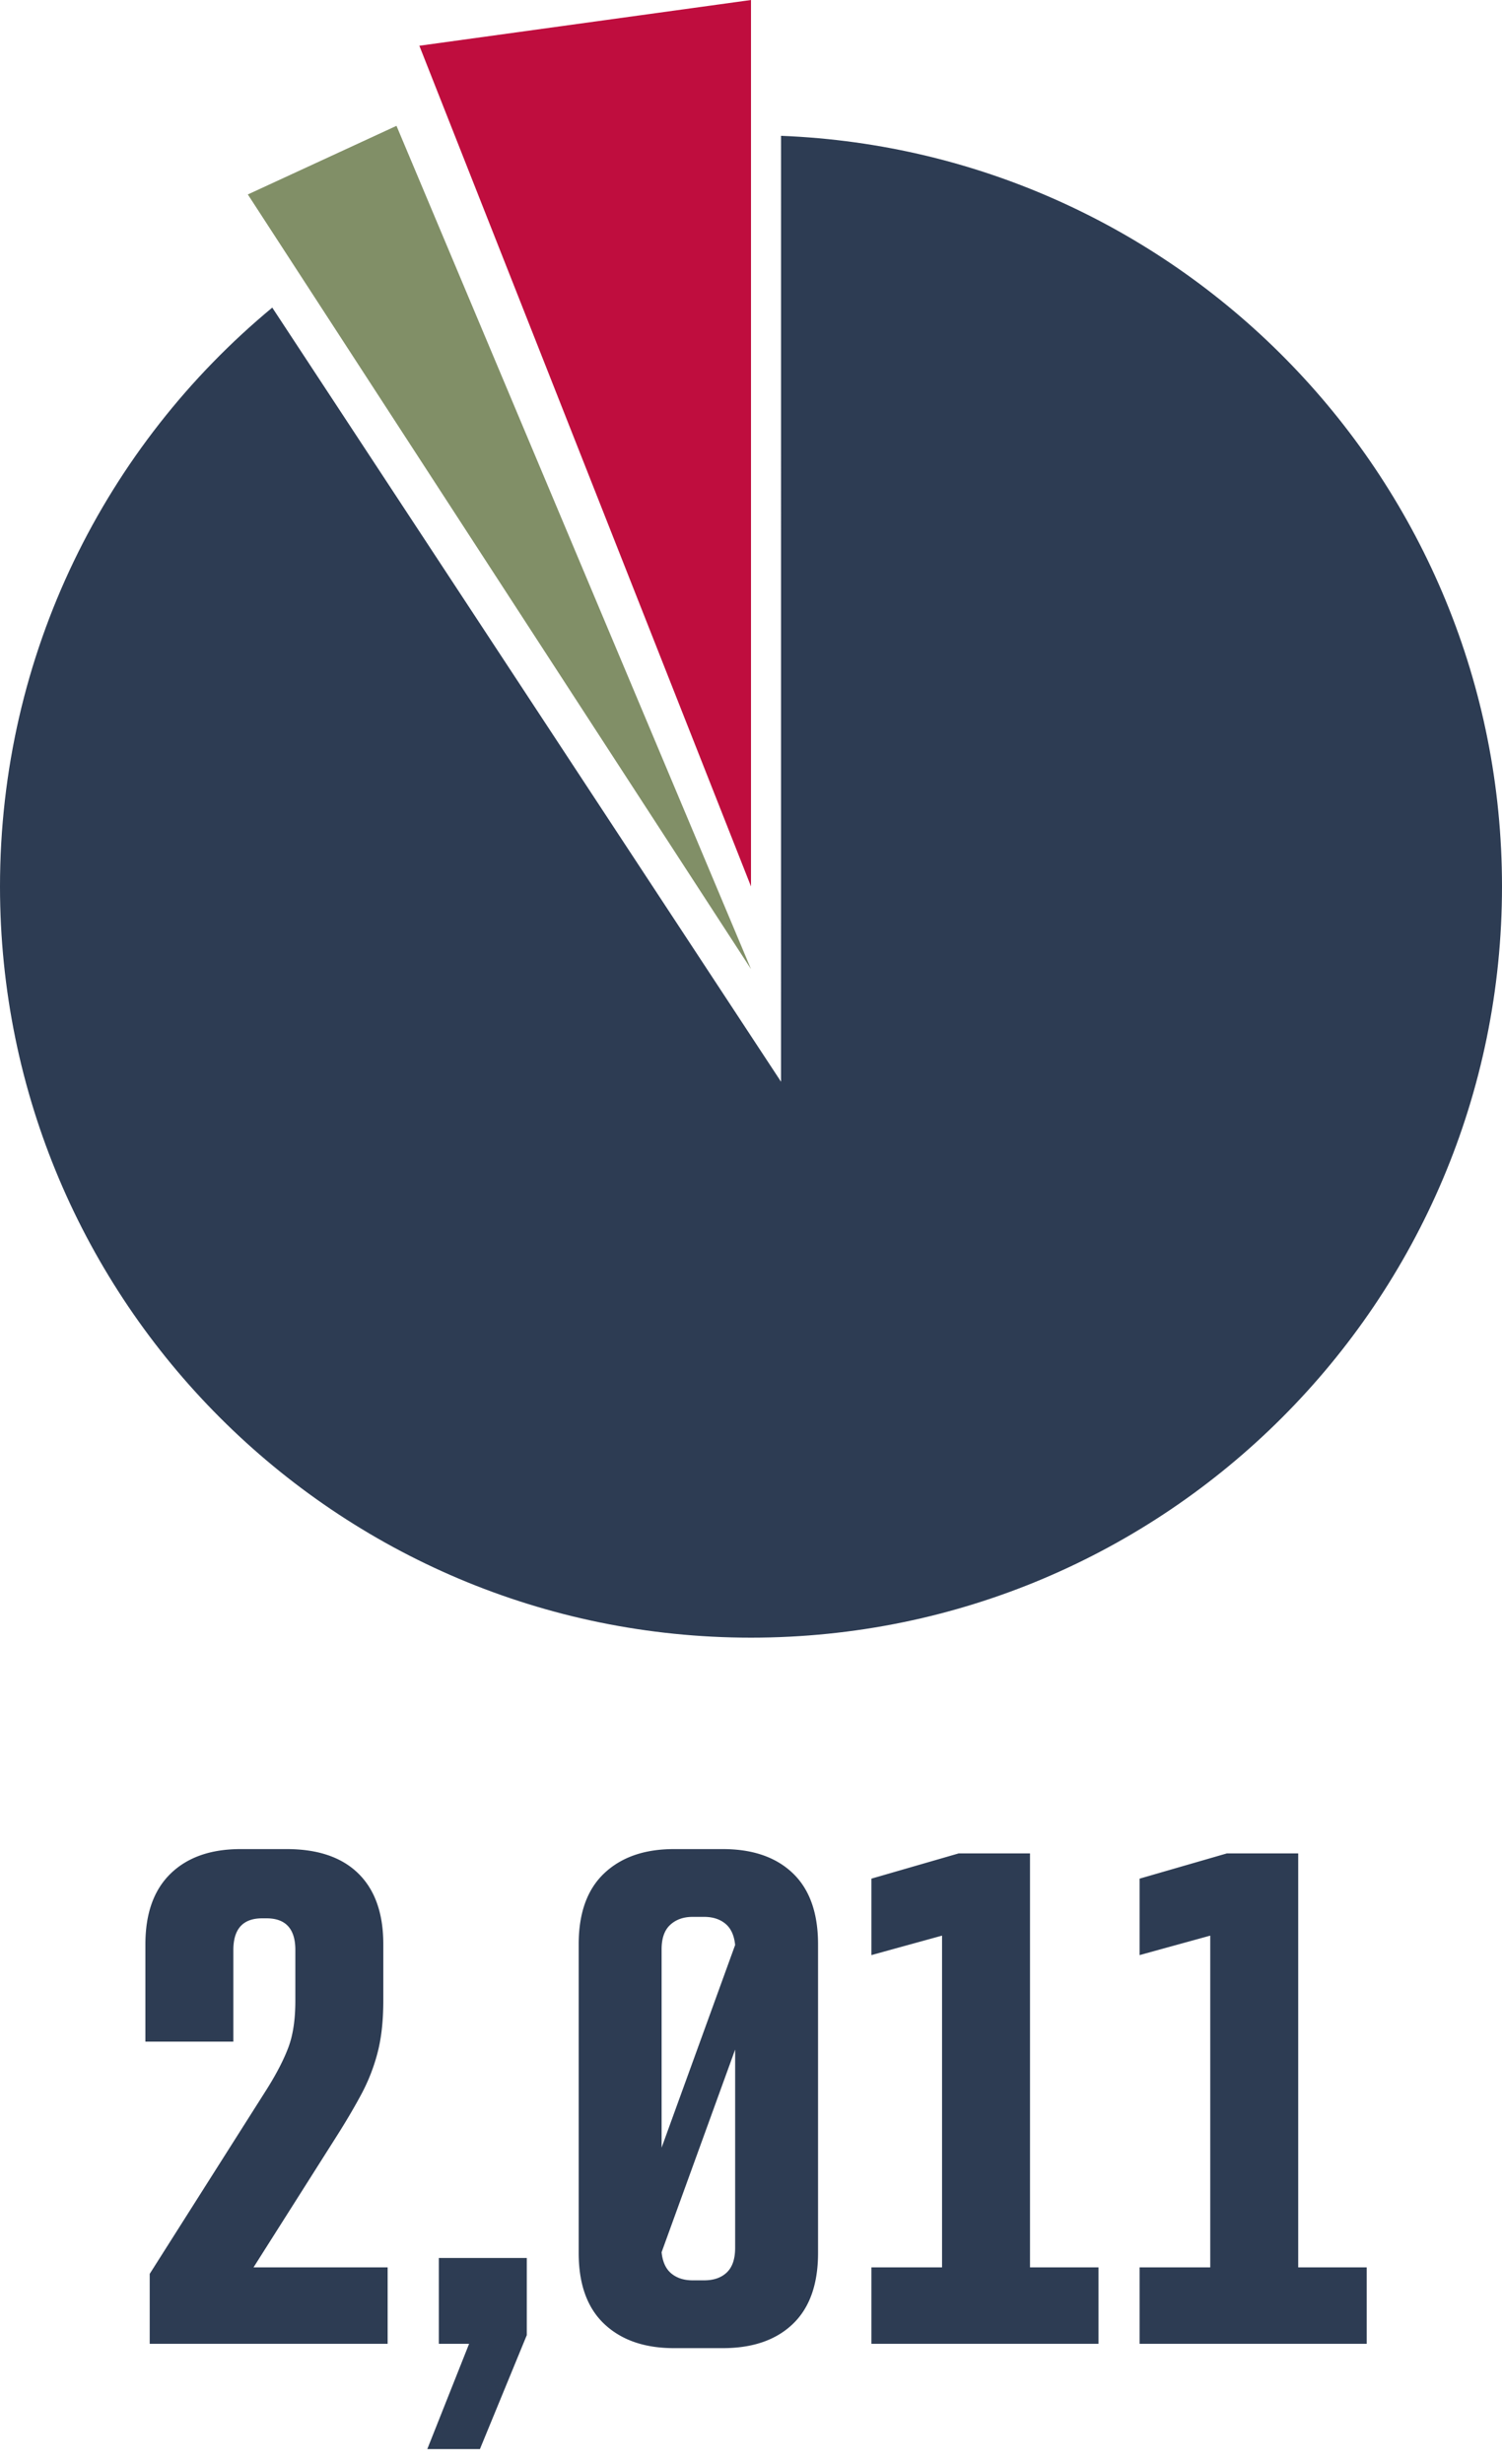 <svg xmlns="http://www.w3.org/2000/svg" viewBox="0 0 100 164">
<g fill="none" fill-rule="evenodd">
<path fill="#2D3C53" fill-rule="nonzero" d="M9.968 156v-4.656l7.824-12.336c.64-1.024 1.112-1.944 1.416-2.76.304-.816.456-1.848.456-3.096v-3.36c0-1.408-.64-2.112-1.92-2.112h-.288c-1.28 0-1.92.704-1.92 2.112v6.096H9.68v-6.48c0-2.048.56-3.616 1.68-4.704 1.12-1.088 2.672-1.632 4.656-1.632h3.072c2.08 0 3.672.544 4.776 1.632 1.104 1.088 1.656 2.656 1.656 4.704v3.744c0 1.344-.128 2.504-.384 3.48a12.529 12.529 0 0 1-1.08 2.76c-.464.864-1 1.776-1.608 2.736l-5.568 8.784h8.928V156H9.968Zm18.48 7.008L31.232 156h-2.016v-5.712h5.856v5.136l-3.12 7.584h-3.504Zm16.416-6.72c-1.952 0-3.496-.536-4.632-1.608-1.136-1.072-1.704-2.648-1.704-4.728v-20.544c0-2.08.568-3.656 1.704-4.728 1.136-1.072 2.68-1.608 4.632-1.608h3.264c1.984 0 3.536.536 4.656 1.608 1.12 1.072 1.68 2.648 1.68 4.728v20.544c0 2.08-.56 3.656-1.68 4.728-1.12 1.072-2.672 1.608-4.656 1.608h-3.264Zm-.816-26.544v13.2l4.896-13.488c-.064-.64-.28-1.112-.648-1.416-.368-.304-.84-.456-1.416-.456h-.768c-.608 0-1.104.176-1.488.528-.384.352-.576.896-.576 1.632Zm2.064 22.032h.768c.64 0 1.144-.176 1.512-.528.368-.352.552-.896.552-1.632v-13.2l-4.896 13.488c.064.64.28 1.112.648 1.416.368.304.84.456 1.416.456ZM58.016 156v-5.088h4.704v-22.08l-4.704 1.296v-5.088l5.808-1.68h4.752v27.552h4.56V156h-15.12Zm17.856 0v-5.088h4.704v-22.08l-4.704 1.296v-5.088l5.808-1.68h4.752v27.552h4.56V156h-15.12Z"/>
<path fill="#2D3C53" d="M52.001 9.04C78.688 10.09 100 32.055 100 59c0 27.614-22.386 50-50 50S0 86.614 0 59c0-15.501 7.054-29.355 18.127-38.526L52 72Z"/>
<path fill="#bf0d3e" d="M50 0 27.92 3.045 50 59z"/>
<path fill="#818F67" d="M50 64.5 26.398 8.375 16.5 12.943z"/>
</g></svg>